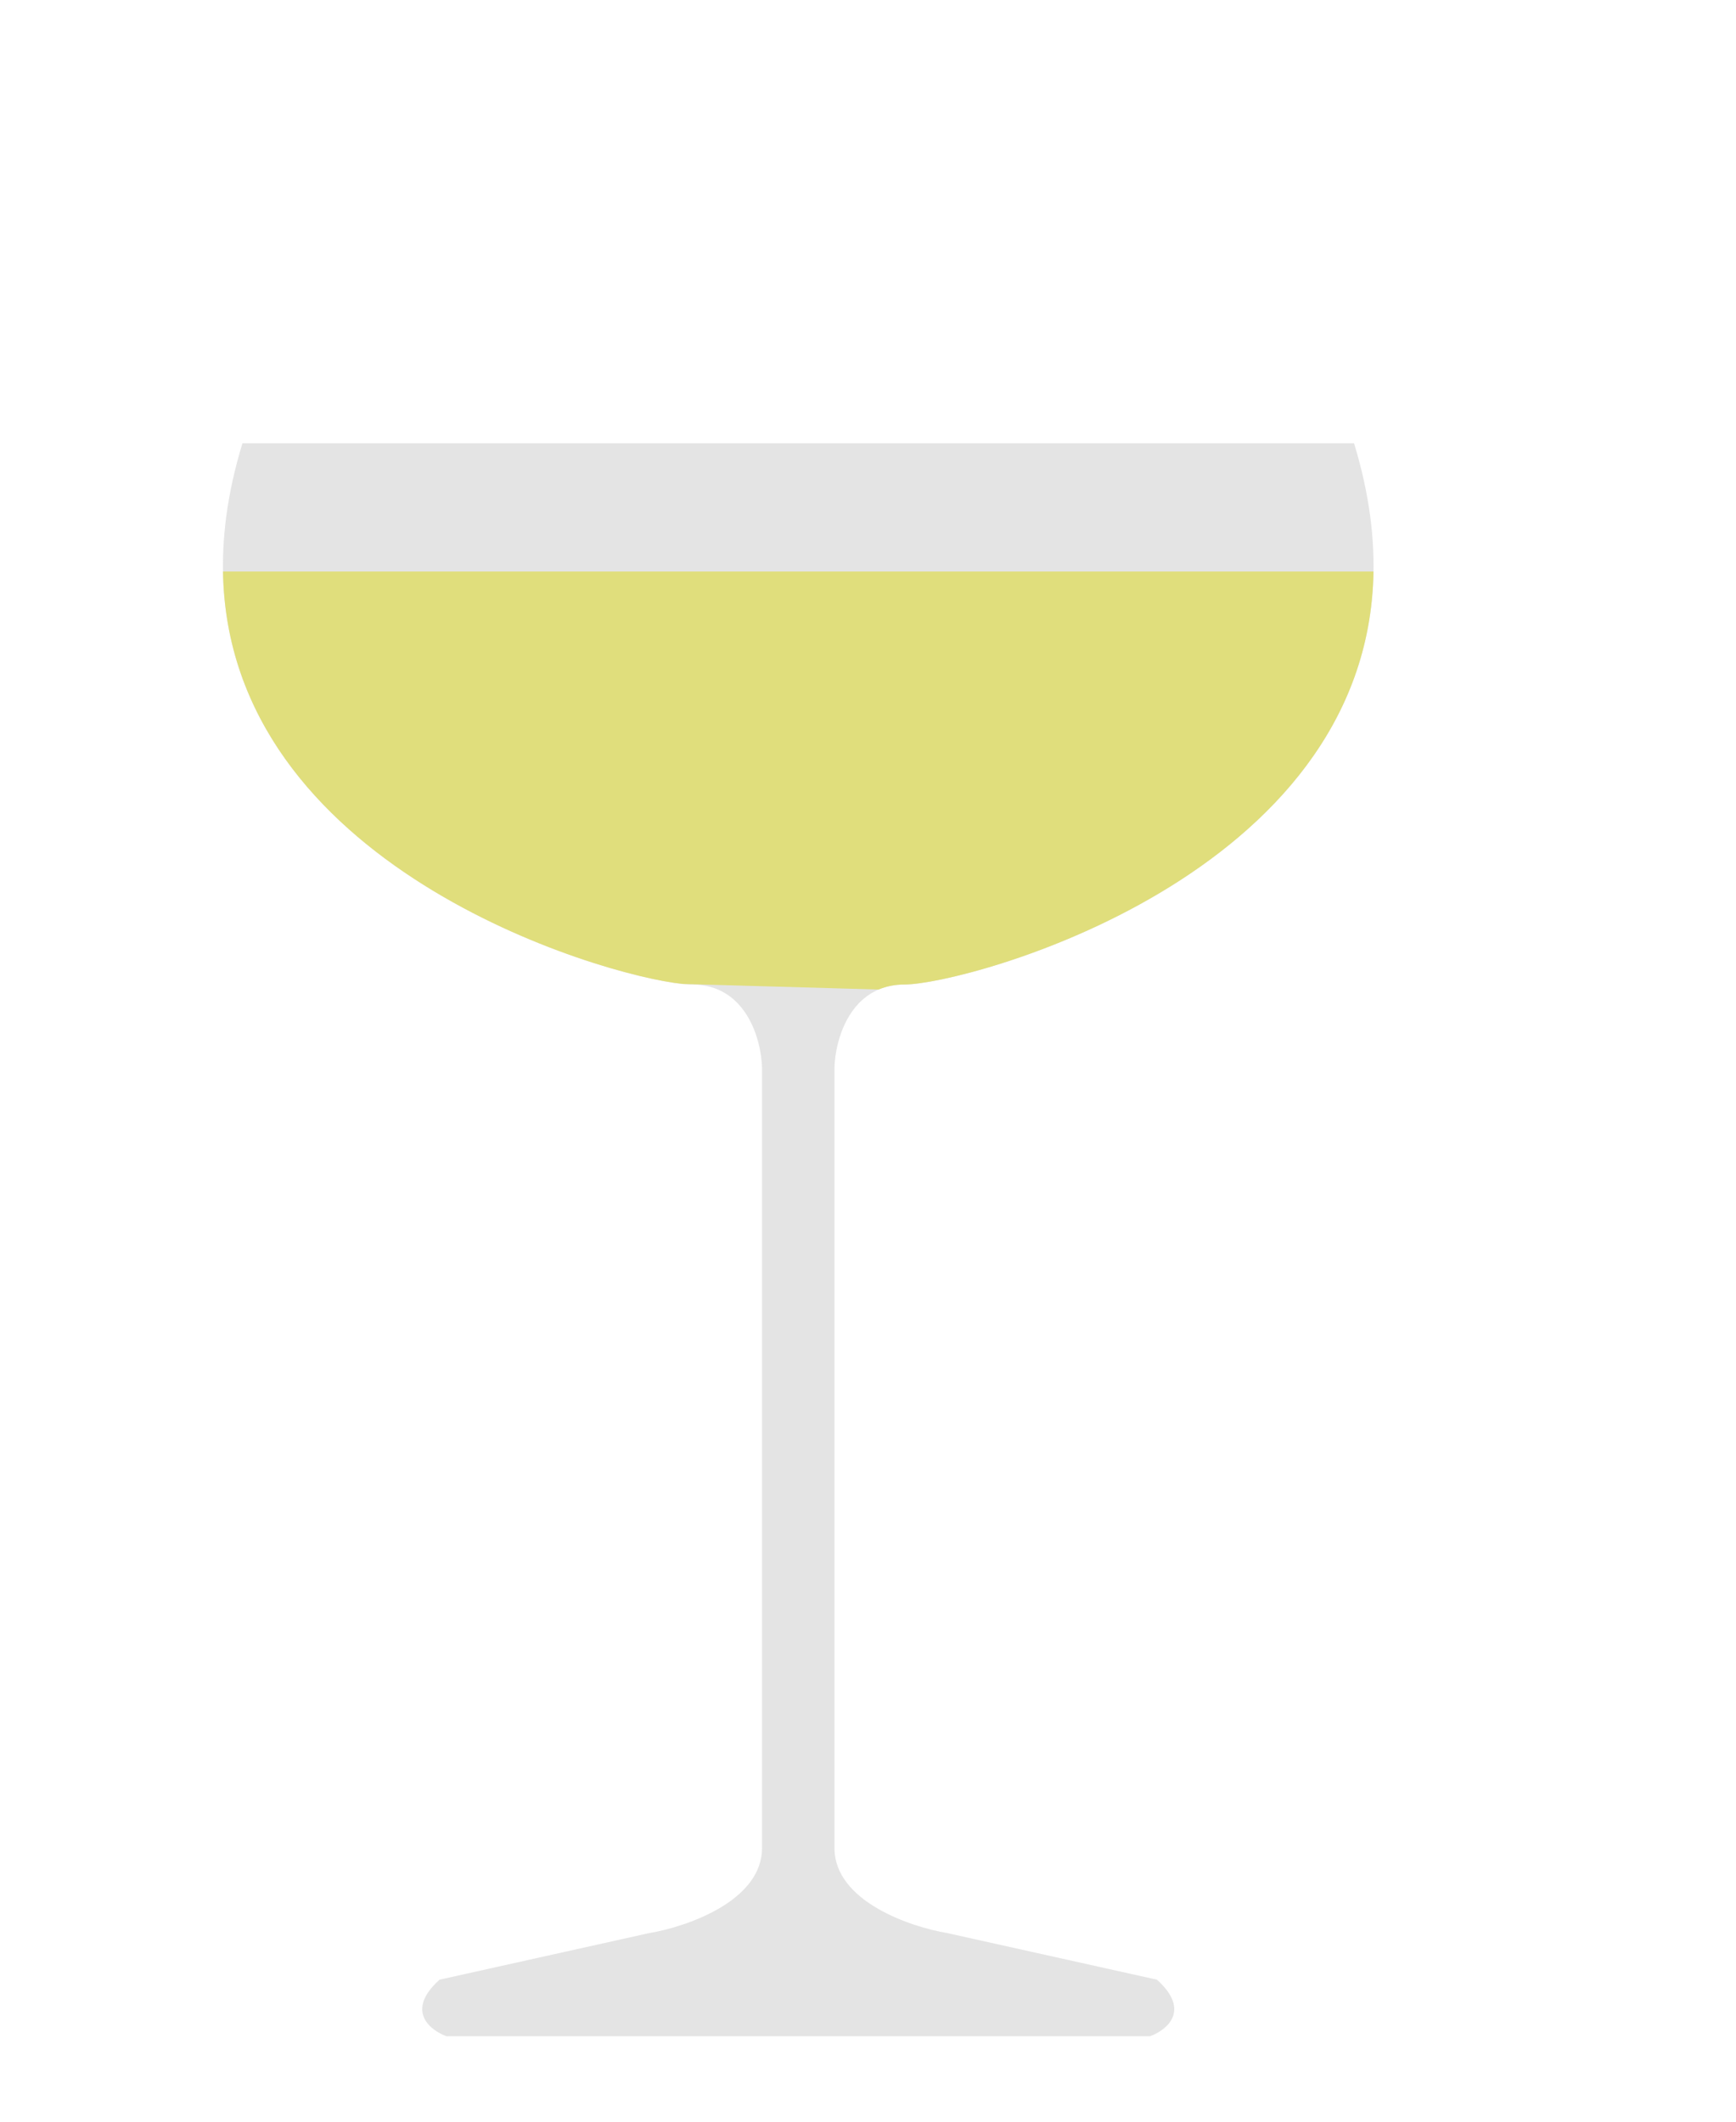<svg width="355" height="434" viewBox="0 0 355 434" fill="none" xmlns="http://www.w3.org/2000/svg">
<rect width="355" height="434" fill="white"/>
<path fill-rule="evenodd" clip-rule="evenodd" d="M49.578 90.656H164.149L276.894 90.656C302.251 173.57 198.904 201.335 184.978 201.335C173.837 201.335 170.779 212.676 170.642 218.346V377.917C170.642 388.772 186.07 394.05 193.784 395.333L236.586 404.85C243.631 411.168 238.557 415.199 235.139 416.424H164.149H162.322H91.333C87.915 415.199 82.84 411.168 89.885 404.85L132.687 395.333C140.401 394.05 155.829 388.772 155.829 377.917V218.346C155.693 212.676 152.634 201.335 141.494 201.335C127.567 201.335 24.221 173.57 49.578 90.656Z" fill="#D9D9D9" fill-opacity="0.7"/>
<path fill-rule="evenodd" clip-rule="evenodd" d="M139.602 201.221C122.433 199.453 46.562 176.931 45.6 116.884H280.871C279.866 179.535 197.317 201.335 184.977 201.335C182.949 201.335 181.189 201.711 179.665 202.36L139.602 201.221Z" fill="#E0DE7C"/>
</svg>
